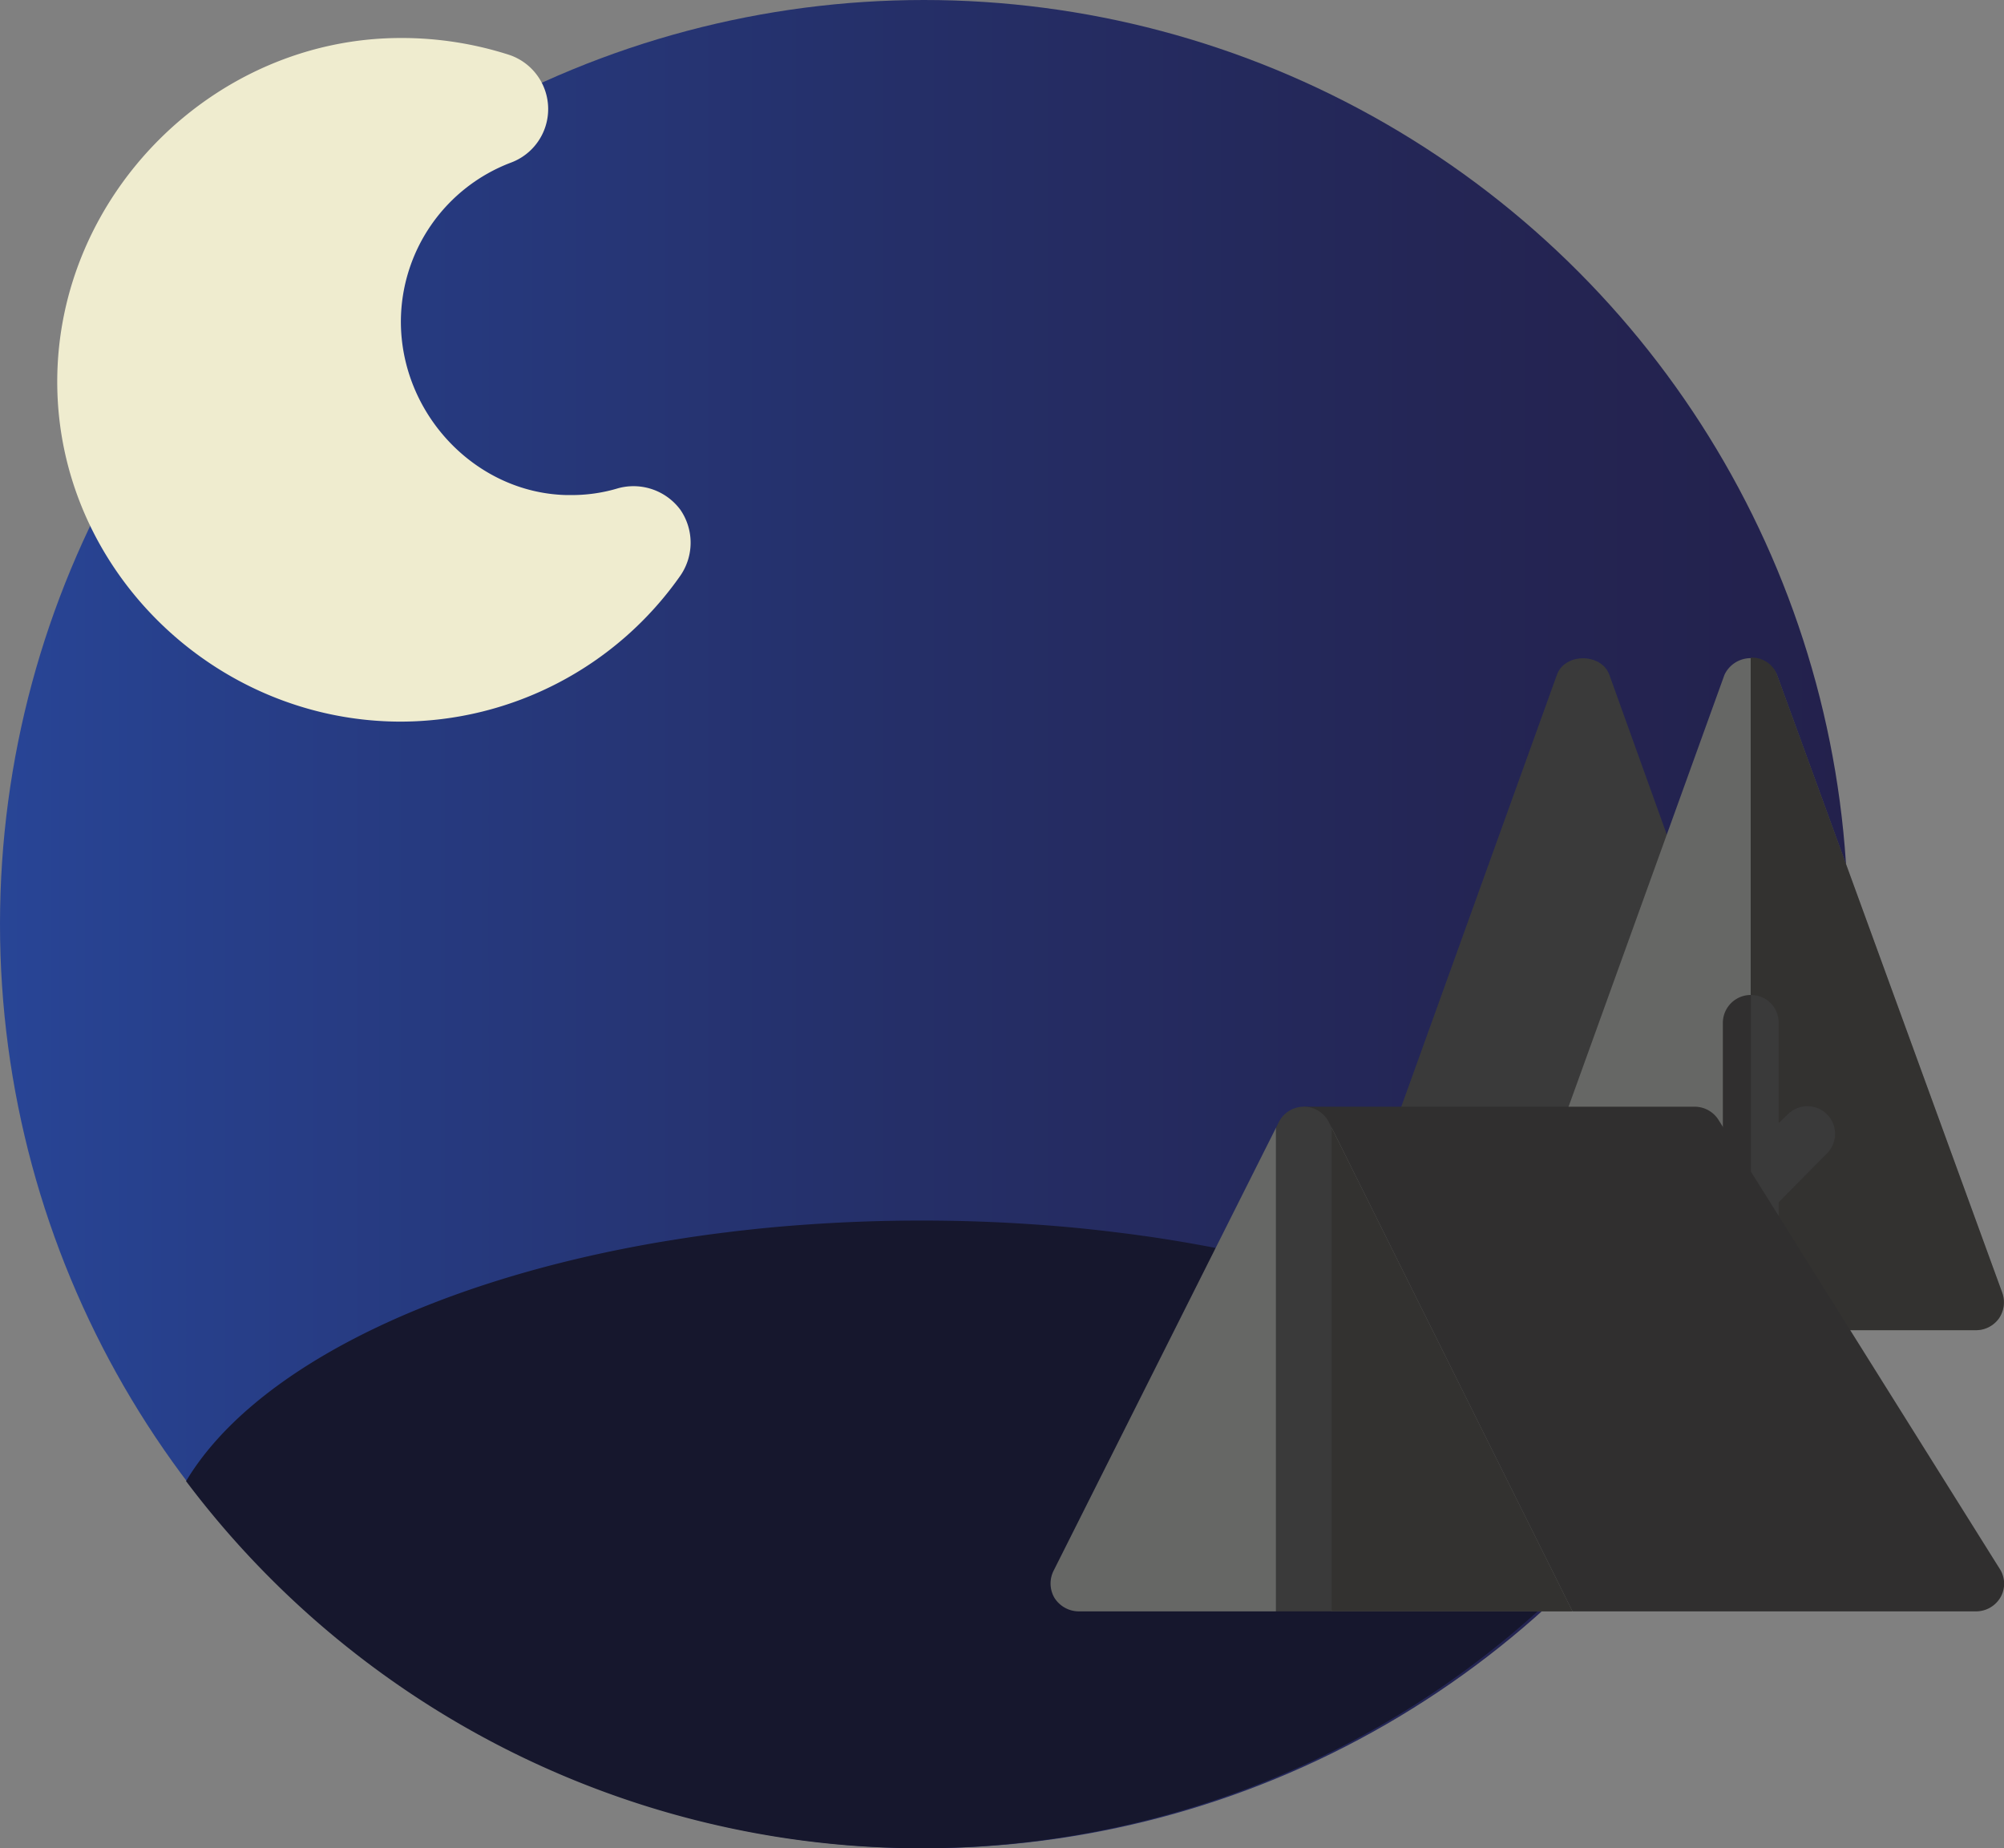 <svg id="Livello_1" data-name="Livello 1" xmlns="http://www.w3.org/2000/svg" xmlns:xlink="http://www.w3.org/1999/xlink" viewBox="0 0 404.02 372.56"><rect x="0" y="0" width="404.02" height="372.56" fill="#808080" stroke="none"/><defs><style>.cls-1{fill:url(#Sfumatura_senza_nome_3);}.cls-2{fill:#16172d;}.cls-3{fill:#efeccf;}.cls-4{fill:#3a3a3a;}.cls-5{fill:#666765;}.cls-6{fill:#333230;}.cls-7{fill:#302f2f;}</style><linearGradient id="Sfumatura_senza_nome_3" y1="186.28" x2="372.56" y2="186.28" gradientUnits="userSpaceOnUse"><stop offset="0" stop-color="#284596"/><stop offset="0.11" stop-color="#273f8a"/><stop offset="0.49" stop-color="#252f68"/><stop offset="0.8" stop-color="#242554"/><stop offset="1" stop-color="#23214c"/></linearGradient></defs><title>experiencenight</title><circle class="cls-1" cx="186.28" cy="186.28" r="186.28"/><path class="cls-2" d="M429.84,535.53a185.5,185.5,0,0,1-296.5,0c13.08-21.86,47.71-39.52,92.49-47.66,1.73-.32,3.46-.61,5.21-.89s3.73-.6,5.62-.86c1.37-.2,2.77-.39,4.16-.56.48-.07,1-.13,1.45-.18,1.23-.16,2.46-.31,3.7-.44q5.75-.65,11.65-1.07c7.81-.57,15.82-.87,24-.87q7.26,0,14.35.31c2.39.1,4.78.23,7.13.39q9.1.58,17.82,1.68,2.81.33,5.55.73h.07q5.21.74,10.25,1.65a242.6,242.6,0,0,1,35.24,9C399.67,506.12,420.37,519.73,429.84,535.53Z" transform="translate(-95.83 -236.97)"/><path class="cls-3" d="M233,339.73a11.76,11.76,0,0,0-12.56-4.34,32.27,32.27,0,0,1-9.59,1.37H210c-18.27-.45-33.35-16.29-33.35-35a34.35,34.35,0,0,1,22.16-32,11.52,11.52,0,0,0-.23-21.7,70.81,70.81,0,0,0-21.93-3.43c-37.68,0-69.28,31.6-69.28,69.29s31.6,68.51,69.28,68.51A69,69,0,0,0,233,353,11.7,11.7,0,0,0,233,339.73Z" transform="translate(-95.83 -236.97)"/><path class="cls-4" d="M420.29,373c-1.62-4.45-9-4.45-10.58,0L377,463.76a5.62,5.62,0,0,0,3.36,7.21l43.75,4.74,13.12-55.59Z" transform="translate(-95.83 -236.97)"/><path class="cls-5" d="M498.82,502.73a5.7,5.7,0,0,1-4.62,2.37H458.69l-9.91-8.56-38.06-32.77L443.49,373a5.84,5.84,0,0,1,10.58,0l45.42,124.59A5.69,5.69,0,0,1,498.82,502.73Z" transform="translate(-95.83 -236.97)"/><path class="cls-6" d="M498.82,502.73a5.7,5.7,0,0,1-4.62,2.37H458.69l-9.91-8.56v-127a5.38,5.38,0,0,1,5.29,3.37L499.5,497.55A5.73,5.73,0,0,1,498.82,502.73Z" transform="translate(-95.83 -236.97)"/><path class="cls-7" d="M464,469.63l-9.57,9.68v4.39a5.63,5.63,0,0,1-11.26,0V443.16a5.63,5.63,0,0,1,11.26,0v20.16l1.69-1.58a5.58,5.58,0,1,1,7.88,7.89Z" transform="translate(-95.83 -236.97)"/><path class="cls-4" d="M464,469.63l-9.57,9.68v4.39a5.57,5.57,0,0,1-5.63,5.63v-51.8a5.57,5.57,0,0,1,5.63,5.63v20.16l1.69-1.58a5.58,5.58,0,1,1,7.88,7.89Z" transform="translate(-95.83 -236.97)"/><path class="cls-7" d="M498.93,553.11l-56.68-90.47a5.7,5.7,0,0,0-4.73-2.59H358.69l19.46,57.49,34.71,44.24H494.2a5.73,5.73,0,0,0,5-2.93A5.54,5.54,0,0,0,498.93,553.11Z" transform="translate(-95.83 -236.97)"/><path class="cls-5" d="M412.86,561.78H364.32l-5.63-11.26-5.63,11.26H313.27a5.84,5.84,0,0,1-4.84-2.7,5.73,5.73,0,0,1-.23-5.41l44.86-89.34h11.26Z" transform="translate(-95.83 -236.97)"/><path class="cls-6" d="M412.86,561.78H364.32l-5.63-11.26V464.33h5.63Z" transform="translate(-95.83 -236.97)"/><path class="cls-4" d="M364.32,464.33v97.45H353.06V464.33l.56-1.12a5.65,5.65,0,0,1,10.14,0Z" transform="translate(-95.83 -236.97)"/></svg>